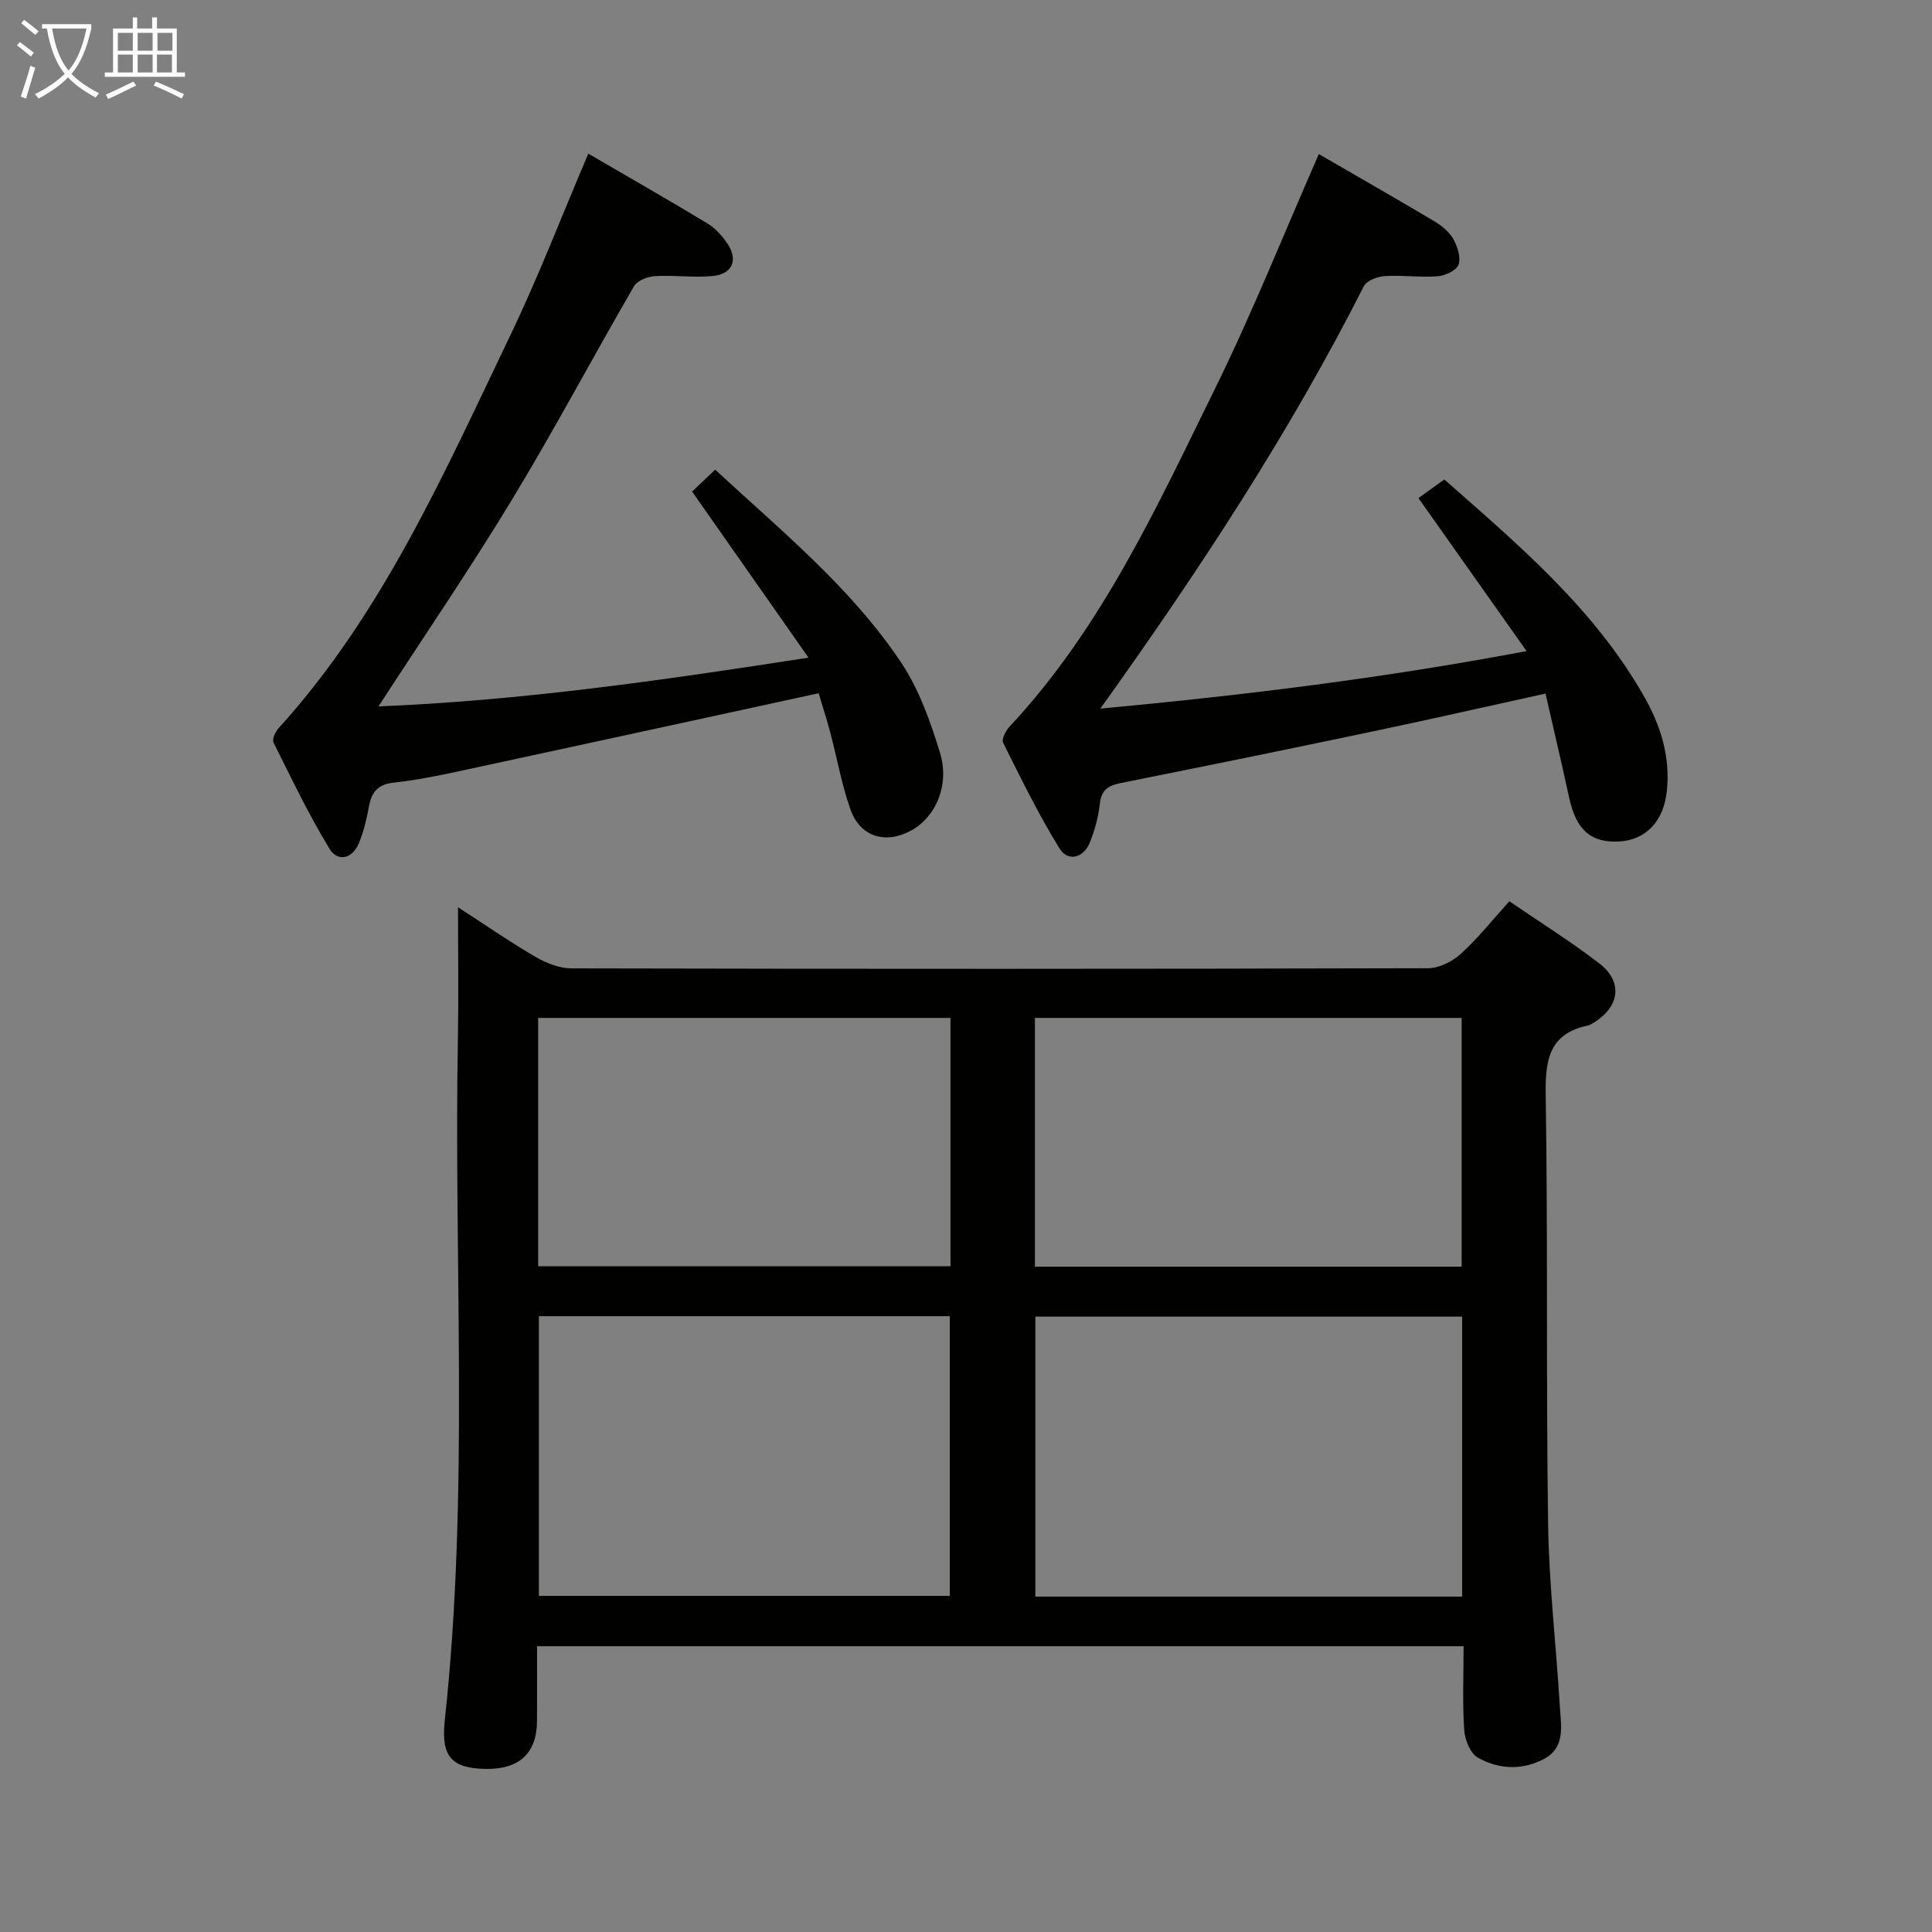 <svg enable-background="new 0 0 400 400" viewBox="0 0 400 400" xmlns="http://www.w3.org/2000/svg"><rect x="0" y="0" width="400" height="400" fill="#808080" stroke="none"/><g fill="#010100"><path d="m94.83 187.84c5.85 3.78 10.86 7.26 16.11 10.31 2.18 1.27 4.87 2.33 7.33 2.34 59.14.13 118.27.13 177.41-.03 2.29-.01 5.02-1.39 6.77-2.98 3.54-3.22 6.55-7.02 10.05-10.88 6.39 4.37 12.73 8.34 18.63 12.87 4.88 3.75 4.23 8.87-1.01 12.17-.42.26-.86.57-1.33.67-8 1.68-8.88 7.03-8.77 14.28.47 29.64.07 59.3.5 88.94.18 12.61 1.68 25.19 2.43 37.8.23 3.9 1.2 8.39-3.17 10.78-4.49 2.45-9.44 2.26-13.79-.2-1.57-.88-2.71-3.7-2.84-5.71-.38-5.63-.13-11.3-.13-17.37-63.93 0-127.59 0-191.83 0 0 5.31.03 10.42-.01 15.53-.05 6.7-3.74 10.05-10.82 9.87-6.77-.17-9.09-2.48-8.28-9.98 5.11-47.17 1.84-94.48 2.73-141.72.15-8.58.02-17.16.02-26.69zm207.89 142.72c0-19.66 0-38.77 0-57.97-29.65 0-59.02 0-88.36 0v57.97zm-106.08-58.06c-28.51 0-56.73 0-85.07 0v57.91h85.07c0-19.5 0-38.6 0-57.91zm17.63-61.75v51.5h88.35c0-17.36 0-34.41 0-51.5-29.64 0-58.89 0-88.35 0zm-17.48 0c-28.66 0-56.89 0-85.37 0v51.42h85.37c0-17.22 0-34.03 0-51.42z"/><path d="m273.05 31.9c8.06 4.67 15.98 9.19 23.81 13.85 1.54.92 3.13 2.17 4 3.68.89 1.56 1.63 3.84 1.12 5.36-.4 1.19-2.76 2.29-4.33 2.41-3.63.28-7.32-.27-10.96-.04-1.51.1-3.73.93-4.32 2.09-15.36 30.32-33.94 58.63-54.55 87.46 29.9-2.79 58.51-6.29 88.24-11.91-7.74-10.95-14.89-21.07-22.39-31.68 1.39-1 3.13-2.25 5.36-3.85 14.96 13.21 30.89 26.51 41.35 44.9 3.42 6.01 5.46 12.44 4.73 19.53-.64 6.28-4.29 10.23-9.92 10.52-5.86.3-8.88-2.44-10.31-9.06-1.53-7.08-3.21-14.13-4.9-21.56-12.56 2.76-24.32 5.44-36.12 7.91-17.21 3.62-34.44 7.14-51.68 10.58-2.58.51-4.13 1.3-4.46 4.24-.31 2.77-1.05 5.58-2.11 8.16-1.34 3.24-4.54 3.93-6.24 1.18-4.35-7.03-7.99-14.5-11.69-21.91-.36-.73.57-2.5 1.36-3.35 19.07-20.4 30.49-45.49 42.58-70.08 7.68-15.61 14.14-31.82 21.43-48.43z"/><path d="m167.39 136.16c-8.47-12.08-16.16-23.06-24.1-34.39 1.24-1.17 2.89-2.74 4.78-4.53 13.78 12.75 28.19 24.48 38.52 39.96 3.69 5.53 6.03 12.16 8.01 18.59 2.07 6.74-.86 13.35-5.9 16.13-5.33 2.93-10.59 1.39-12.62-4.33-1.82-5.13-2.76-10.56-4.16-15.84-.75-2.84-1.66-5.64-2.43-8.22-25.05 5.44-49.64 10.81-74.24 16.1-4.53.98-9.11 1.9-13.71 2.4-3.23.35-4.59 1.88-5.14 4.88-.47 2.59-1.09 5.2-2.08 7.63-1.34 3.27-4.39 4.01-6.12 1.15-4.29-7.06-7.88-14.55-11.57-21.96-.33-.67.38-2.24 1.06-2.98 21.59-23.8 34.29-52.86 47.96-81.31 5.81-12.1 10.63-24.68 16.15-37.63 8.12 4.73 16.43 9.48 24.62 14.42 1.65 1 3.09 2.58 4.18 4.2 2.29 3.38 1.04 6.34-3.06 6.72-3.95.37-7.99-.22-11.96.02-1.51.09-3.64.92-4.32 2.1-8.51 14.66-16.46 29.66-25.24 44.15-8.69 14.34-18.17 28.21-27.66 42.83 29.39-1.19 58.29-5.32 89.03-10.09z"/></g><path d="m6.4 11.7c-1-.8-1.9-1.6-2.9-2.3l.6-.7c.9.7 1.9 1.4 2.9 2.2zm-2.1 8.3c.7-2.1 1.4-4.2 2-6.4.2.1.6.3 1 .4-.7 2.3-1.3 4.4-1.9 6.4zm3-12.8c-1.1-.9-2.1-1.7-2.9-2.4l.6-.7c1 .8 2 1.5 3 2.4zm1.4-1.3v-.9h10.2v.9c-.9 4.2-2.3 7.3-4.1 9.4 1.3 1.4 3.2 2.7 5.7 4-.2.2-.4.5-.7.9-2.5-1.4-4.4-2.7-5.7-4.2-1.4 1.5-3.5 3-6.1 4.4 0 0 0 0-.1-.1-.3-.4-.5-.7-.7-.8 2.7-1.3 4.7-2.8 6.2-4.2-1.8-2.2-3-5.3-3.7-9.4zm9.2 0h-7.1c.6 3.8 1.7 6.7 3.4 8.7 1.7-2 2.9-4.8 3.7-8.7z" fill="#fafbfa"/><path d="m31.6 3.6h.9v2.3h4.1v9.1h1.7v.9h-16.6v-.9h1.7v-9.1h4.1v-2.3h.9v2.3h3.1v-2.3zm-4 13.3.6.8c-1.9.9-3.8 1.9-5.8 2.8-.2-.3-.3-.6-.5-.9 2-.9 3.9-1.8 5.7-2.7zm-3.2-10.1v3.7h3.1v-3.7zm0 4.5v3.7h3.1v-3.7zm4.1-4.5v3.7h3.1v-3.7zm0 4.5v3.7h3.1v-3.7zm9.1 9.1c-2.1-1.1-4.1-2-5.8-2.7l.5-.8c2.2.9 4.1 1.8 5.8 2.6zm-1.9-13.6h-3.1v3.7h3.1zm-3.2 4.5v3.7h3.1v-3.7z" fill="#fafbfa"/></svg>